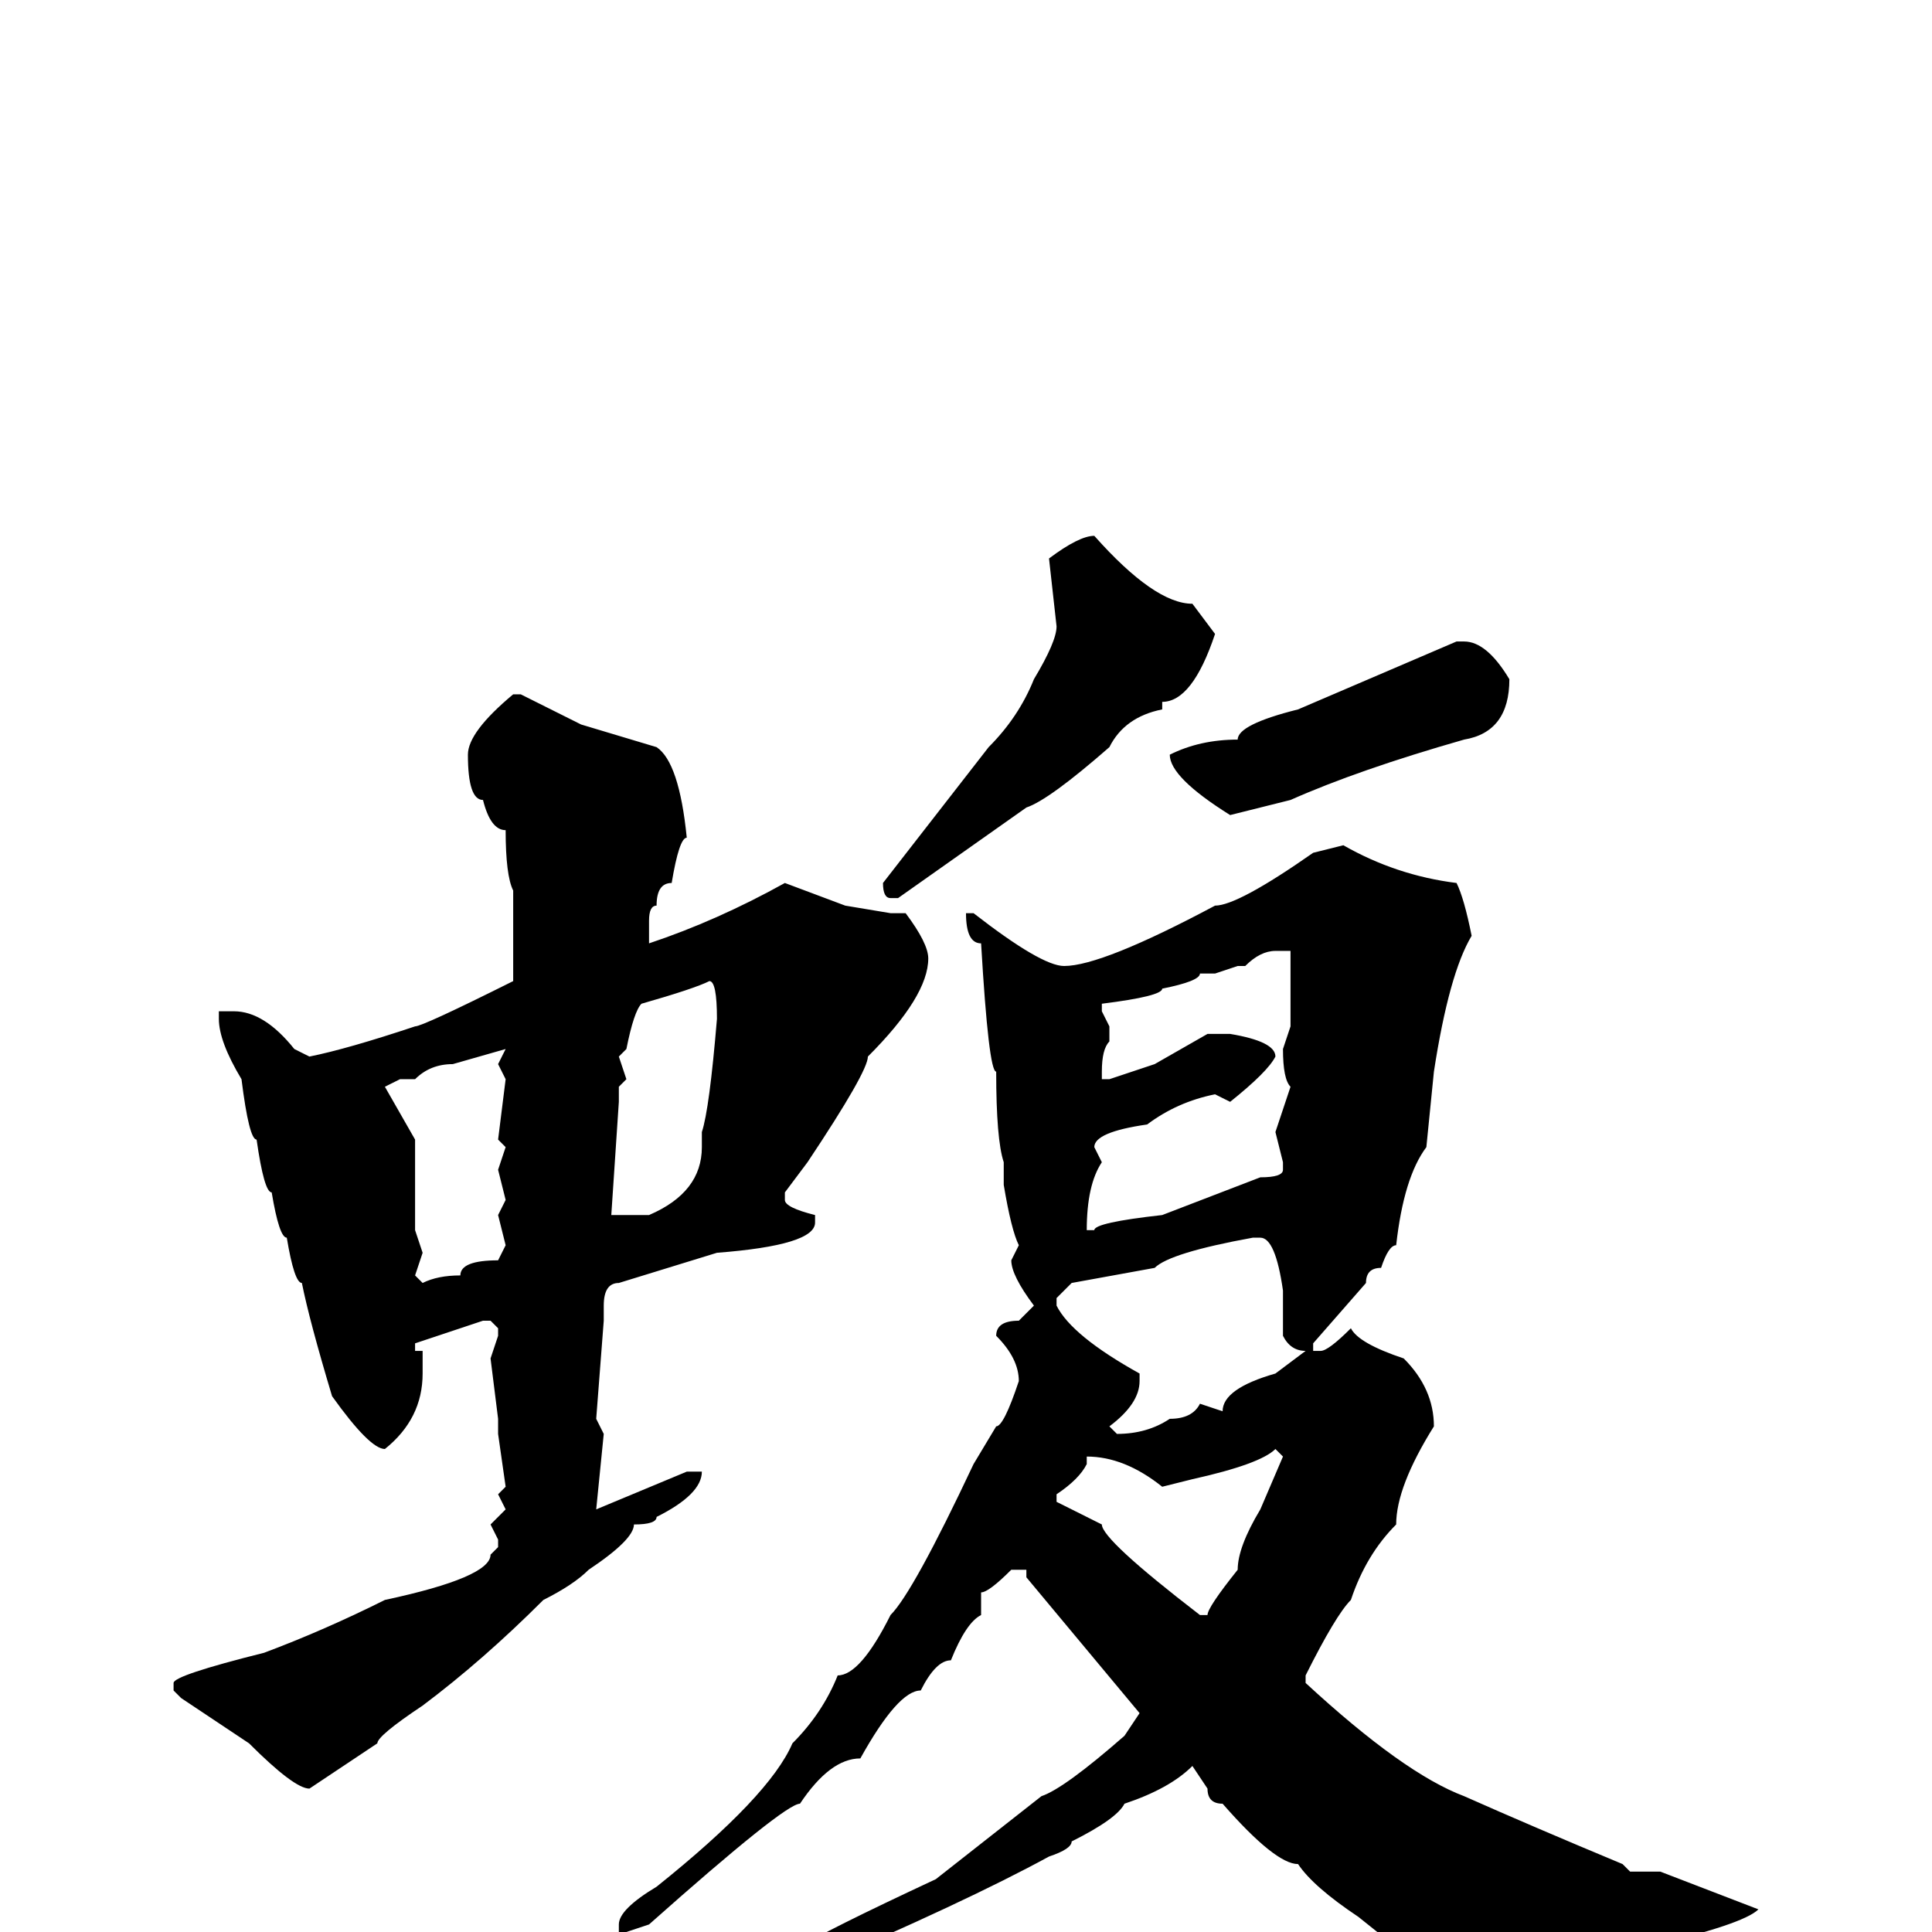 <svg xmlns="http://www.w3.org/2000/svg" viewBox="0 -256 256 256">
	<path fill="#000000" d="M145 -185Q153 -176 158 -176L161 -172Q158 -163 154 -163V-162Q149 -161 147 -157Q139 -150 136 -149L119 -137H118Q117 -137 117 -139L131 -157Q135 -161 137 -166Q140 -171 140 -173L139 -182Q143 -185 145 -185ZM193 -171H194Q197 -171 200 -166Q200 -159 194 -158Q180 -154 171 -150L163 -148Q155 -153 155 -156Q159 -158 164 -158Q164 -160 172 -162ZM68 -164H69L77 -160L87 -157Q90 -155 91 -145Q90 -145 89 -139Q87 -139 87 -136Q86 -136 86 -134V-131Q95 -134 104 -139L112 -136L118 -135H120Q123 -131 123 -129Q123 -124 115 -116Q115 -114 107 -102L104 -98V-97Q104 -96 108 -95V-94Q108 -91 95 -90L82 -86Q80 -86 80 -83V-81L79 -68L80 -66L79 -56L91 -61H93Q93 -58 87 -55Q87 -54 84 -54Q84 -52 78 -48Q76 -46 72 -44Q64 -36 56 -30Q50 -26 50 -25L41 -19Q39 -19 33 -25L24 -31L23 -32V-33Q23 -34 35 -37Q43 -40 51 -44Q65 -47 65 -50L66 -51V-52L65 -54L67 -56L66 -58L67 -59L66 -66V-68L65 -76L66 -79V-80L65 -81H64L55 -78V-77H56V-74Q56 -68 51 -64Q49 -64 44 -71Q41 -81 40 -86Q39 -86 38 -92Q37 -92 36 -98Q35 -98 34 -105Q33 -105 32 -113Q29 -118 29 -121V-122H30H31Q35 -122 39 -117L41 -116Q46 -117 55 -120Q56 -120 68 -126V-138Q67 -140 67 -146Q65 -146 64 -150Q62 -150 62 -156Q62 -159 68 -164ZM178 -144Q185 -140 193 -139Q194 -137 195 -132Q192 -127 190 -114L189 -104Q186 -100 185 -91Q184 -91 183 -88Q181 -88 181 -86L174 -78V-77H175Q176 -77 179 -80Q180 -78 186 -76Q190 -72 190 -67Q185 -59 185 -54Q181 -50 179 -44Q177 -42 173 -34V-33Q186 -21 194 -18Q203 -14 215 -9L216 -8H220L233 -3Q231 -1 218 2Q217 3 207 6Q203 9 194 9Q190 5 185 2L180 -2Q174 -6 172 -9Q169 -9 162 -17Q160 -17 160 -19L158 -22Q155 -19 149 -17Q148 -15 142 -12Q142 -11 139 -10Q128 -4 107 5L106 4V2Q109 0 124 -7L138 -18Q141 -19 149 -26L151 -29L136 -47V-48H134Q131 -45 130 -45V-42Q128 -41 126 -36Q124 -36 122 -32Q119 -32 114 -23Q110 -23 106 -17Q104 -17 86 -1L83 0H82V-1Q82 -3 87 -6Q102 -18 105 -25Q109 -29 111 -34Q114 -34 118 -42Q121 -45 129 -62L132 -67Q133 -67 135 -73Q135 -76 132 -79Q132 -81 135 -81L137 -83Q134 -87 134 -89L135 -91Q134 -93 133 -99V-102Q132 -105 132 -114Q131 -114 130 -131Q128 -131 128 -135H129Q138 -128 141 -128Q146 -128 161 -136Q164 -136 174 -143ZM165 -128H164L161 -127H159Q159 -126 154 -125Q154 -124 146 -123V-122L147 -120V-118Q146 -117 146 -114V-113H147L153 -115L160 -119H163Q169 -118 169 -116Q168 -114 163 -110L161 -111Q156 -110 152 -107Q145 -106 145 -104L146 -102Q144 -99 144 -93H145Q145 -94 154 -95L167 -100Q170 -100 170 -101V-102L169 -106L171 -112Q170 -113 170 -117L171 -120V-130H169Q167 -130 165 -128ZM82 -116L83 -113L82 -112V-110L81 -95H83H85H86Q93 -98 93 -104V-105V-106Q94 -109 95 -121Q95 -126 94 -126Q92 -125 85 -123Q84 -122 83 -117ZM55 -113H54H53L51 -112L55 -105V-100V-95V-93L56 -90L55 -87L56 -86Q58 -87 61 -87Q61 -89 66 -89L67 -91L66 -95L67 -97L66 -101L67 -104L66 -105L67 -113L66 -115L67 -117L60 -115Q57 -115 55 -113ZM140 -84V-83Q142 -79 151 -74V-73Q151 -70 147 -67L148 -66Q152 -66 155 -68Q158 -68 159 -70L162 -69Q162 -72 169 -74L173 -77Q171 -77 170 -79V-85Q169 -92 167 -92H166Q155 -90 153 -88L142 -86ZM154 -59Q149 -63 144 -63V-62Q143 -60 140 -58V-57L146 -54Q146 -52 159 -42H160Q160 -43 164 -48Q164 -51 167 -56L170 -63L169 -64Q167 -62 158 -60Z"/>
</svg>